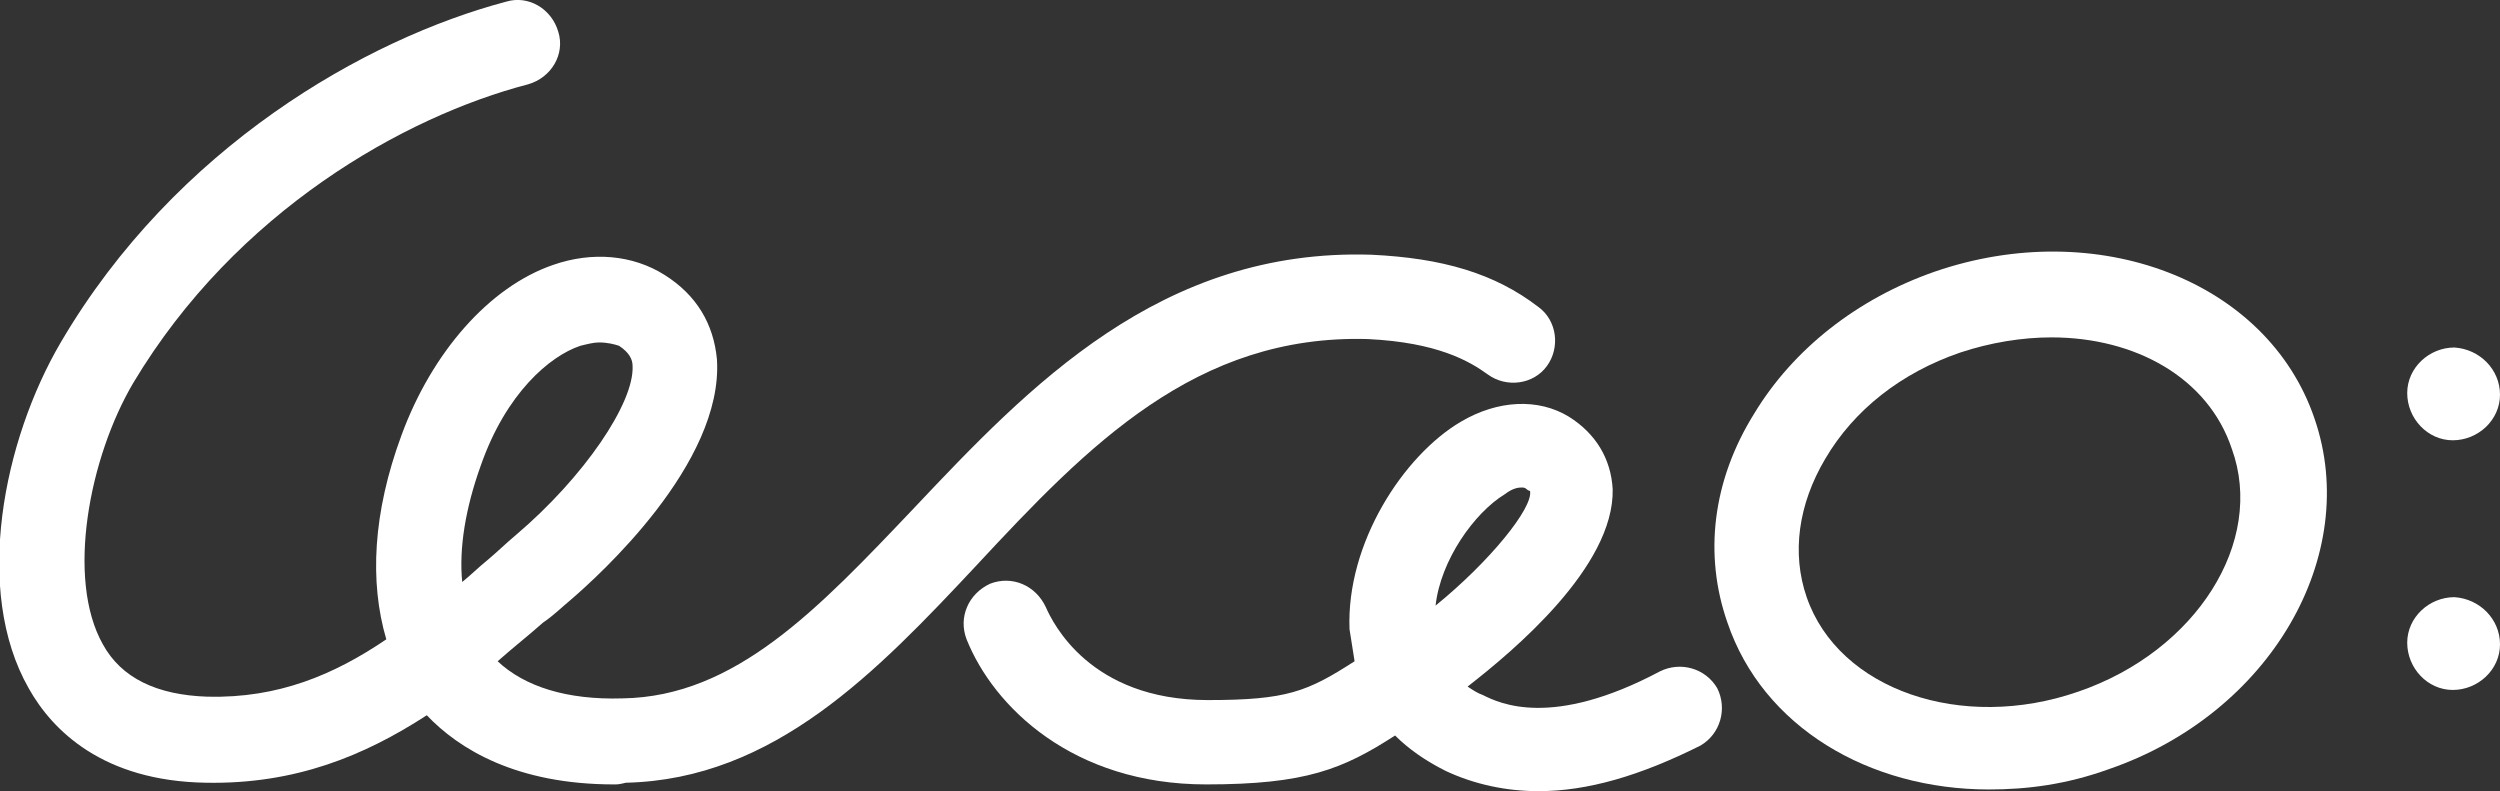 <?xml version="1.0" encoding="utf-8"?>
<!-- Generator: Adobe Illustrator 22.1.0, SVG Export Plug-In . SVG Version: 6.00 Build 0)  -->
<svg version="1.1" xmlns="http://www.w3.org/2000/svg" xmlns:xlink="http://www.w3.org/1999/xlink" x="0px" y="0px"
	 viewBox="0 0 148.2 46.9" style="enable-background:new 0 0 148.2 46.9;" xml:space="preserve">
<rect x="0" y="0" width="148.2" height="46.9" fill="#333333" stroke="none"/>
<style type="text/css">
  g { fill: #fff; }
</style>
<g id="レイヤー_1">
	<g class="st0">
		<path class="st1" d="M-1035.4-567.9c-1.5,2.4-2.6,5.5-2.1,8.3c0.9,5.4,7.1,6.5,11.7,6.4c7-0.2,13.4-2.3,18.5-7
			c2.8-2.6,8.1-7.5,7.1-11.9c-1.2-5-6.4-2.2-8.7,0.3c-3,3.3-6.5,9.4-3.6,13.7c2.2,3.3,7.1,3.9,10.7,3.9c7-0.1,13.3-1.9,18.9-6
			c1.9-1.4,0.1-4.7-1.9-3.2c-5.6,4-12.3,6.1-19.2,5.4c-4.4-0.5-7.1-2.9-4.8-7.6c0.7-1.3,1.9-4,3.2-4.3c3.1-0.9,0.2,2.2-0.5,3.1
			c-4.8,6.3-11.8,9.7-19.7,9.9c-4.1,0.1-9-0.7-7.8-5.8c0.3-1.1,0.8-2.2,1.4-3.2C-1030.9-568-1034.1-569.9-1035.4-567.9"/>
		<path class="st1" d="M-1100.5-617.8c9.3-1,12.6,8.5,10.4,16c-2.1,7.1-7.3,12.9-10.7,19.3c-3.3,6.1-6.9,15.9-3.3,22.7
			c4.2,7.9,15.7,7.2,22.8,4.7c8.8-3.1,17.1-8.6,23.7-15.2c4.4-4.4,11.3-13.3,8.4-20.2c-3.2-7.6-12.6,0.3-15.1,4.2
			c-5.3,8.6-10.8,30.5,3.9,32.8c10.9,1.7,18.1-9.1,24.7-16c6.7-7,18.4-14.3,27.3-6.2c1.8,1.6,4.4-1,2.7-2.7
			c-10.5-9.6-24.4-2.4-32.6,6.2c-5.5,5.7-13,17.5-22.3,14.7c-7.6-2.2-5.5-12.8-3.9-18.4c0.5-1.6,1-3.2,1.7-4.8
			c1-2.5,2.2-4.9,4.1-6.8c1.7-1.6,5.8-4.3,6.2-0.3c0.9,7.6-7.4,14.9-12.6,19c-6.4,5.1-14.7,10.5-23.1,11.3c-4.4,0.4-10.6,0-12.8-4.6
			c-1.5-3.1-0.5-7.9,0.3-11.1c3.2-11.8,14.4-20.4,15.2-33c0.5-8.4-6.1-16.4-15-15.5C-1102.9-621.4-1102.9-617.6-1100.5-617.8"/>
	</g>
</g>
<g id="レイヤー_2">
	<g>
		<path d="M36.4,46.5c-5.8,0-9.2-2.1-11.1-4.1c-3.7,2.4-7.8,4.1-13.1,4c-6.1-0.1-9.1-3.1-10.5-5.6c-3.3-5.8-1.5-14.7,1.9-20.5
			C10.4,8.7,21.7,2.3,30,0.1c1.3-0.4,2.7,0.4,3.1,1.8c0.4,1.3-0.4,2.7-1.8,3.1C24,6.9,14,12.5,7.9,22.7c-2.6,4.4-4,11.6-1.8,15.5
			c1.1,2,3.2,3,6.2,3.1c4.2,0.1,7.5-1.3,10.6-3.4c-1-3.4-0.8-7.5,0.9-12.1c1.8-4.9,5.2-8.8,9-10.1c2.3-0.8,4.7-0.6,6.6,0.6
			c1.9,1.2,2.9,2.9,3.1,5c0.4,6.2-7.1,12.9-8.6,14.2c-0.6,0.5-1.1,1-1.7,1.4c-0.9,0.8-1.8,1.5-2.7,2.3c1.6,1.5,4.1,2.3,7.4,2.2
			c6.7-0.1,11.6-5.3,17.3-11.3c6.8-7.2,14.6-15.4,27.1-15c4.2,0.2,7.3,1.1,9.9,3.1c1.1,0.8,1.3,2.4,0.5,3.5
			c-0.8,1.1-2.4,1.3-3.5,0.5c-1.1-0.8-3-1.9-7.1-2.1c-10.2-0.3-16.6,6.3-23.2,13.4c-5.9,6.3-12,12.7-20.8,12.9
			C36.7,46.5,36.6,46.5,36.4,46.5z M35.5,20.3c-0.3,0-0.7,0.1-1.1,0.2c-1.8,0.6-4.4,2.8-5.9,7.1c-0.9,2.5-1.3,4.9-1.1,6.9
			c0.5-0.4,1-0.9,1.5-1.3c0.6-0.5,1.1-1,1.7-1.5c4-3.4,7-7.8,6.9-10c0-0.4-0.2-0.8-0.8-1.2C36.4,20.4,36,20.3,35.5,20.3z"/>
		<path d="M91.2,46.9c-1.9,0-3.8-0.4-5.5-1.2c-1.2-0.6-2.2-1.3-3-2.1c-3.1,2-5.3,2.9-11.2,2.9c-7.9,0-12.6-4.6-14.2-8.6
			c-0.5-1.3,0.1-2.7,1.4-3.3c1.3-0.5,2.7,0.1,3.3,1.4c0.4,0.9,2.6,5.5,9.6,5.5c4.7,0,5.9-0.5,8.7-2.3c-0.1-0.6-0.2-1.3-0.3-1.9
			c-0.2-5.1,3.2-10.3,6.6-12.3c2.2-1.3,4.6-1.4,6.4-0.3c1.6,1,2.5,2.5,2.6,4.3c0.1,4.6-5.9,9.6-8.6,11.7c0.3,0.2,0.6,0.4,0.9,0.5
			c1,0.5,4.1,2,10.5-1.4c1.2-0.6,2.7-0.2,3.4,1c0.6,1.2,0.2,2.7-1,3.4C97.2,46,94.1,46.9,91.2,46.9z M90.2,28.9
			c-0.3,0-0.6,0.1-1,0.4c-1.8,1.1-3.8,3.9-4.1,6.6c3.2-2.6,5.8-5.8,5.6-6.8c0,0,0,0,0,0c0,0-0.1,0-0.2-0.1
			C90.4,28.9,90.3,28.9,90.2,28.9z"/>
		<path d="M117.9,46.8c-7.1,0-13.4-3.7-15.5-9.9c-1.4-4-0.9-8.4,1.6-12.4c2.3-3.8,6.1-6.8,10.7-8.4c9.6-3.3,19.7,0.5,22.5,8.7v0
			c2.8,8.1-2.6,17.5-12.2,20.8C122.5,46.5,120.2,46.8,117.9,46.8z M121.6,20c-1.7,0-3.6,0.3-5.4,0.9c-3.5,1.2-6.3,3.4-8,6.3
			c-1.6,2.7-2,5.6-1.1,8.2c1.9,5.5,9.2,8,16.1,5.6c7-2.4,11.1-8.9,9.1-14.4C130.9,22.4,126.6,20,121.6,20z"/>
		<path d="M148.2,23.4c0,1.5-1.3,2.7-2.8,2.7c-1.5,0-2.7-1.3-2.7-2.8c0-1.5,1.3-2.7,2.8-2.7C147,20.7,148.2,21.9,148.2,23.4z"/>
		<path d="M148.2,38.2c0,1.5-1.3,2.7-2.8,2.7c-1.5,0-2.7-1.3-2.7-2.8c0-1.5,1.3-2.7,2.8-2.7C147,35.5,148.2,36.7,148.2,38.2z"/>
	</g>
</g>
<g id="レイヤー_3">
</g>
</svg>
